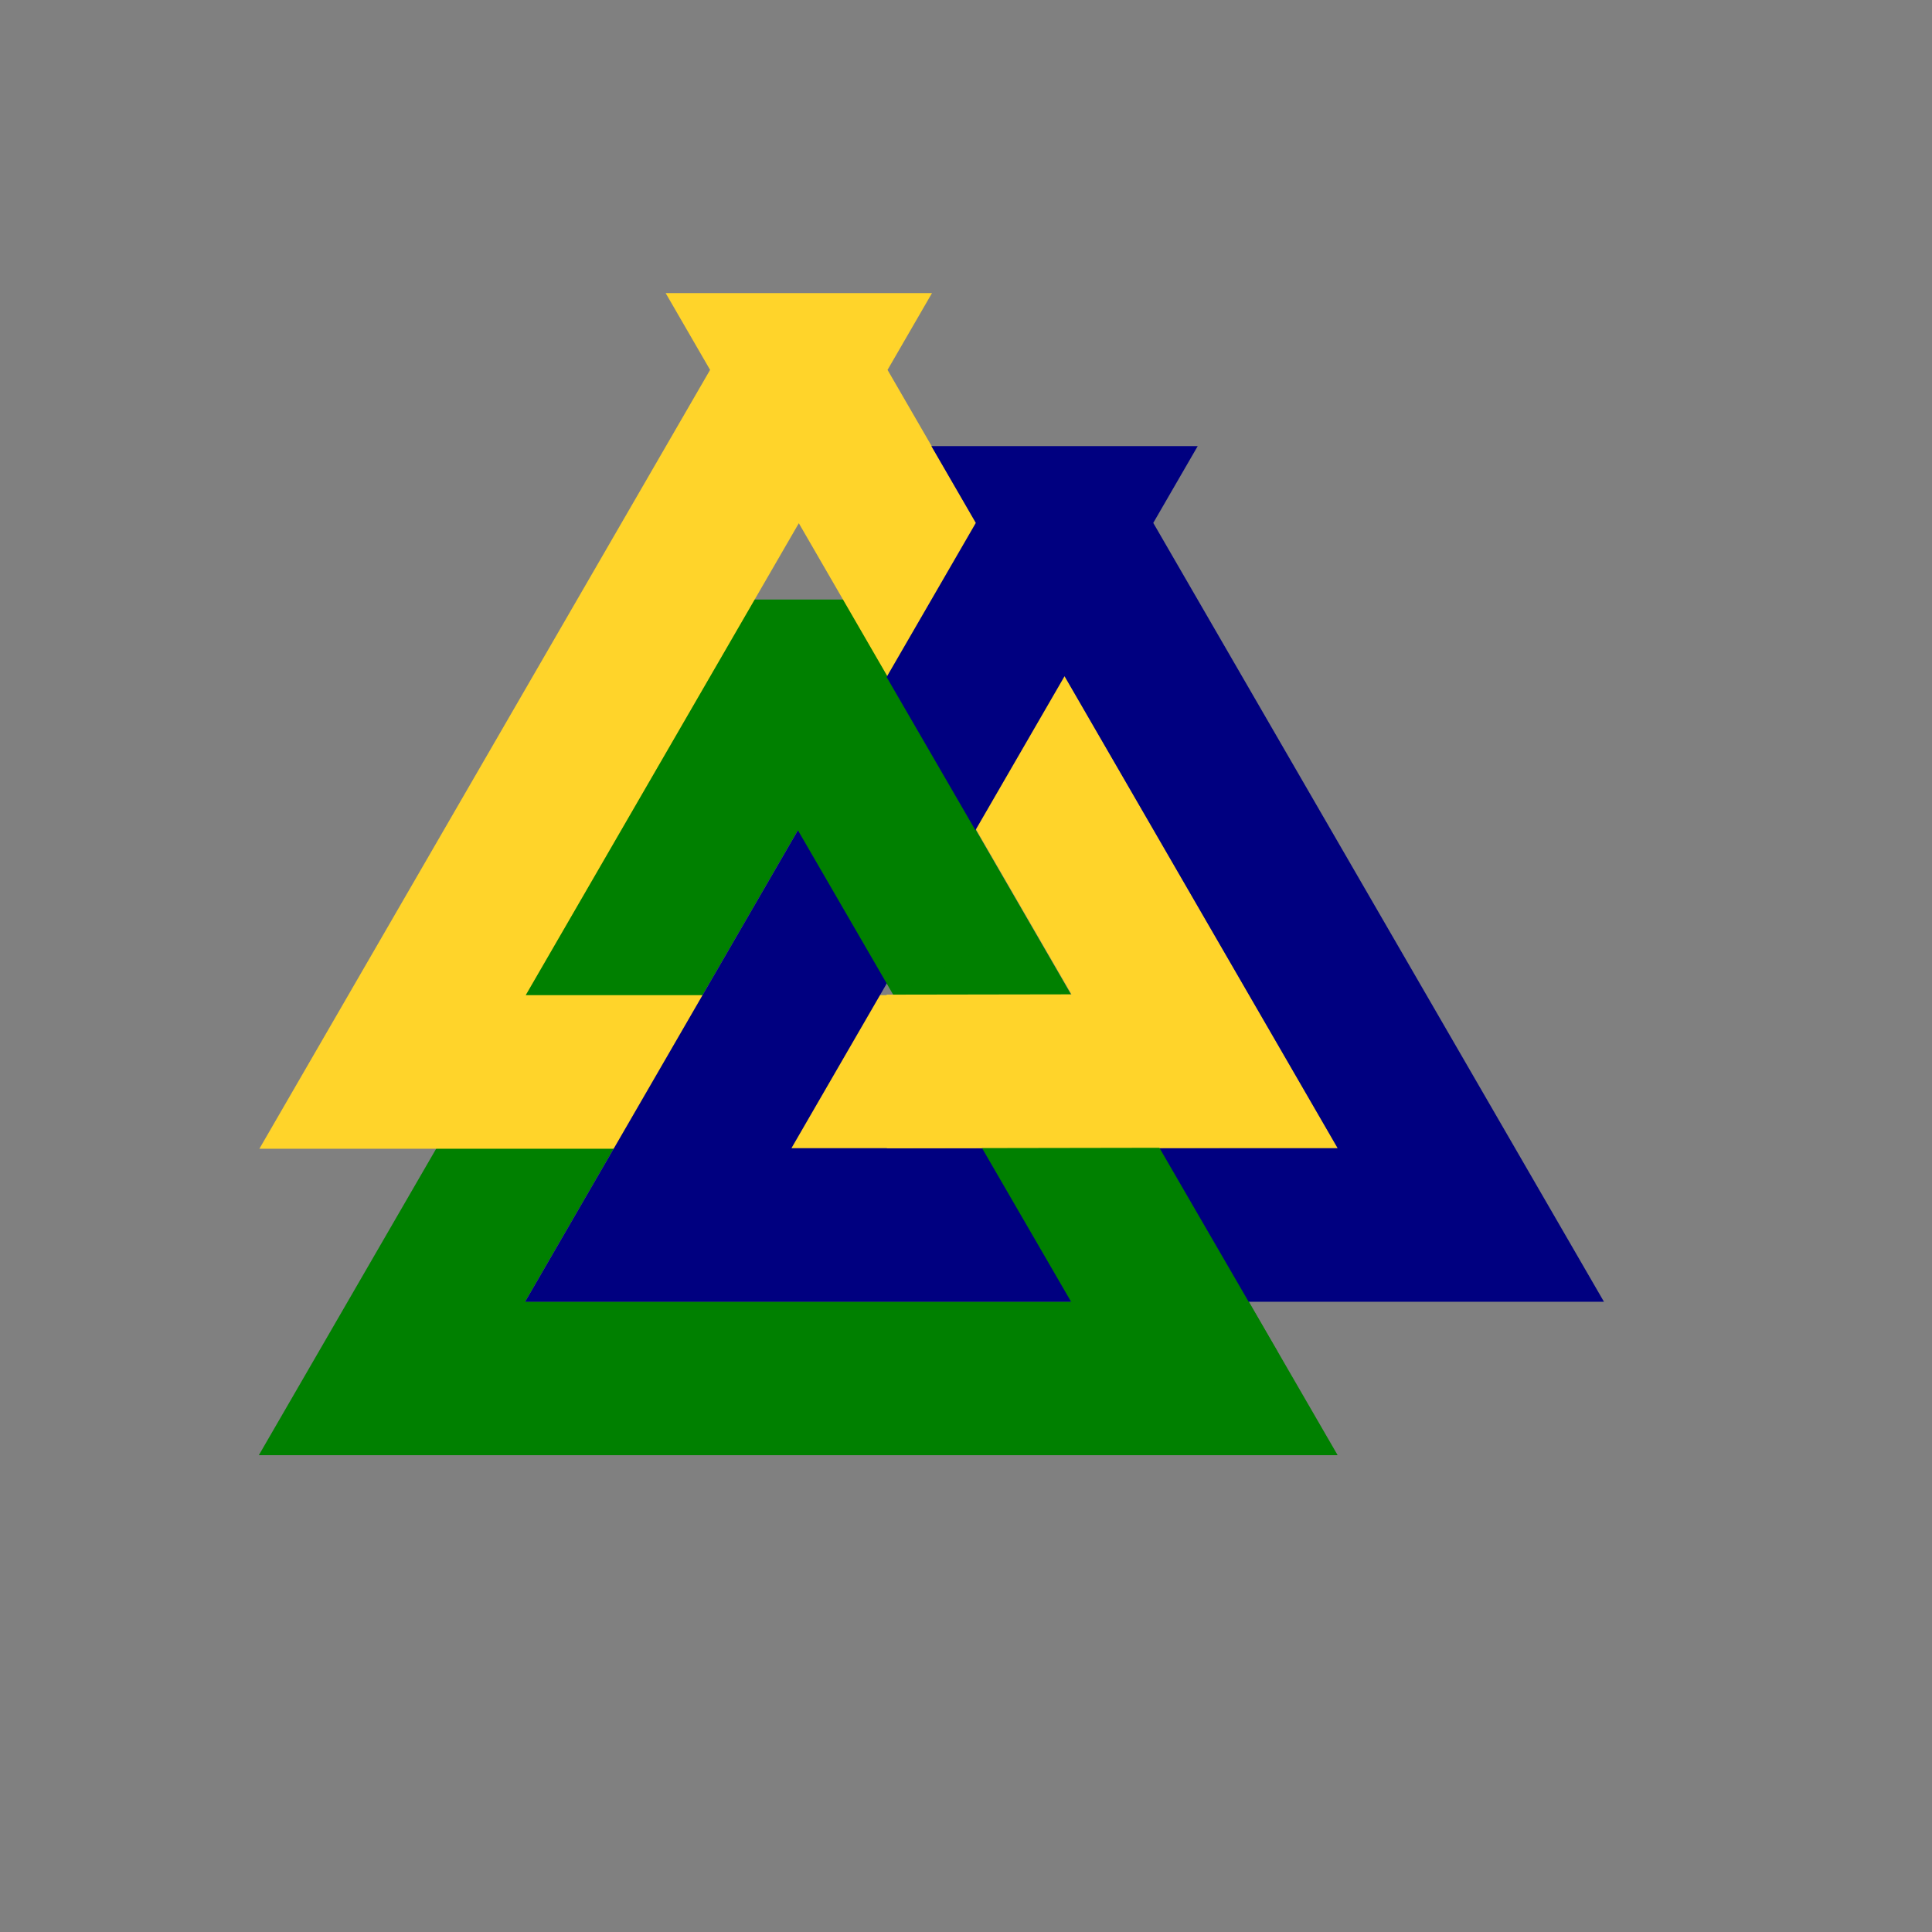 <!-- Created with Inkscape (http://www.inkscape.org/) -->
<svg width="100px" height="100px" version="1.1" xmlns="http://www.w3.org/2000/svg">
 <rect width="100%" height="100%" fill="#808080" stroke="none"/>
 <g transform="scale(1.5)">
  <path d="m27.545 23.338-14.019 24.226h28.037l-14.019-24.226z" fill="none" stroke="#008000" stroke-width="5.3"/>
  <path d="m27.565 12.763-14.019 24.226h28.037l-14.019-24.226z" fill="none" stroke="#ffd42a" stroke-width="5.3"/>
  <path d="m36.734 18.043-14.019 24.226h28.037l-14.019-24.226z" fill="none" stroke="#000080" stroke-dashoffset="45" stroke-width="5.3"/>
  <path d="m27.519 23.341 5.611 9.681 0.03 0.062" fill="#fff" stroke="#008000" stroke-width="5.3"/>
  <path d="m35.959 37.908 5.753 9.925 0.031 0.064" fill="#fff" stroke="#008000" stroke-width="5.3"/>
  <path d="m30.599 36.972 11.471-0.019 0.071 0.005" fill="#ffd42a" stroke="#ffd42a" stroke-width="5.3"/>
 </g>
</svg>
